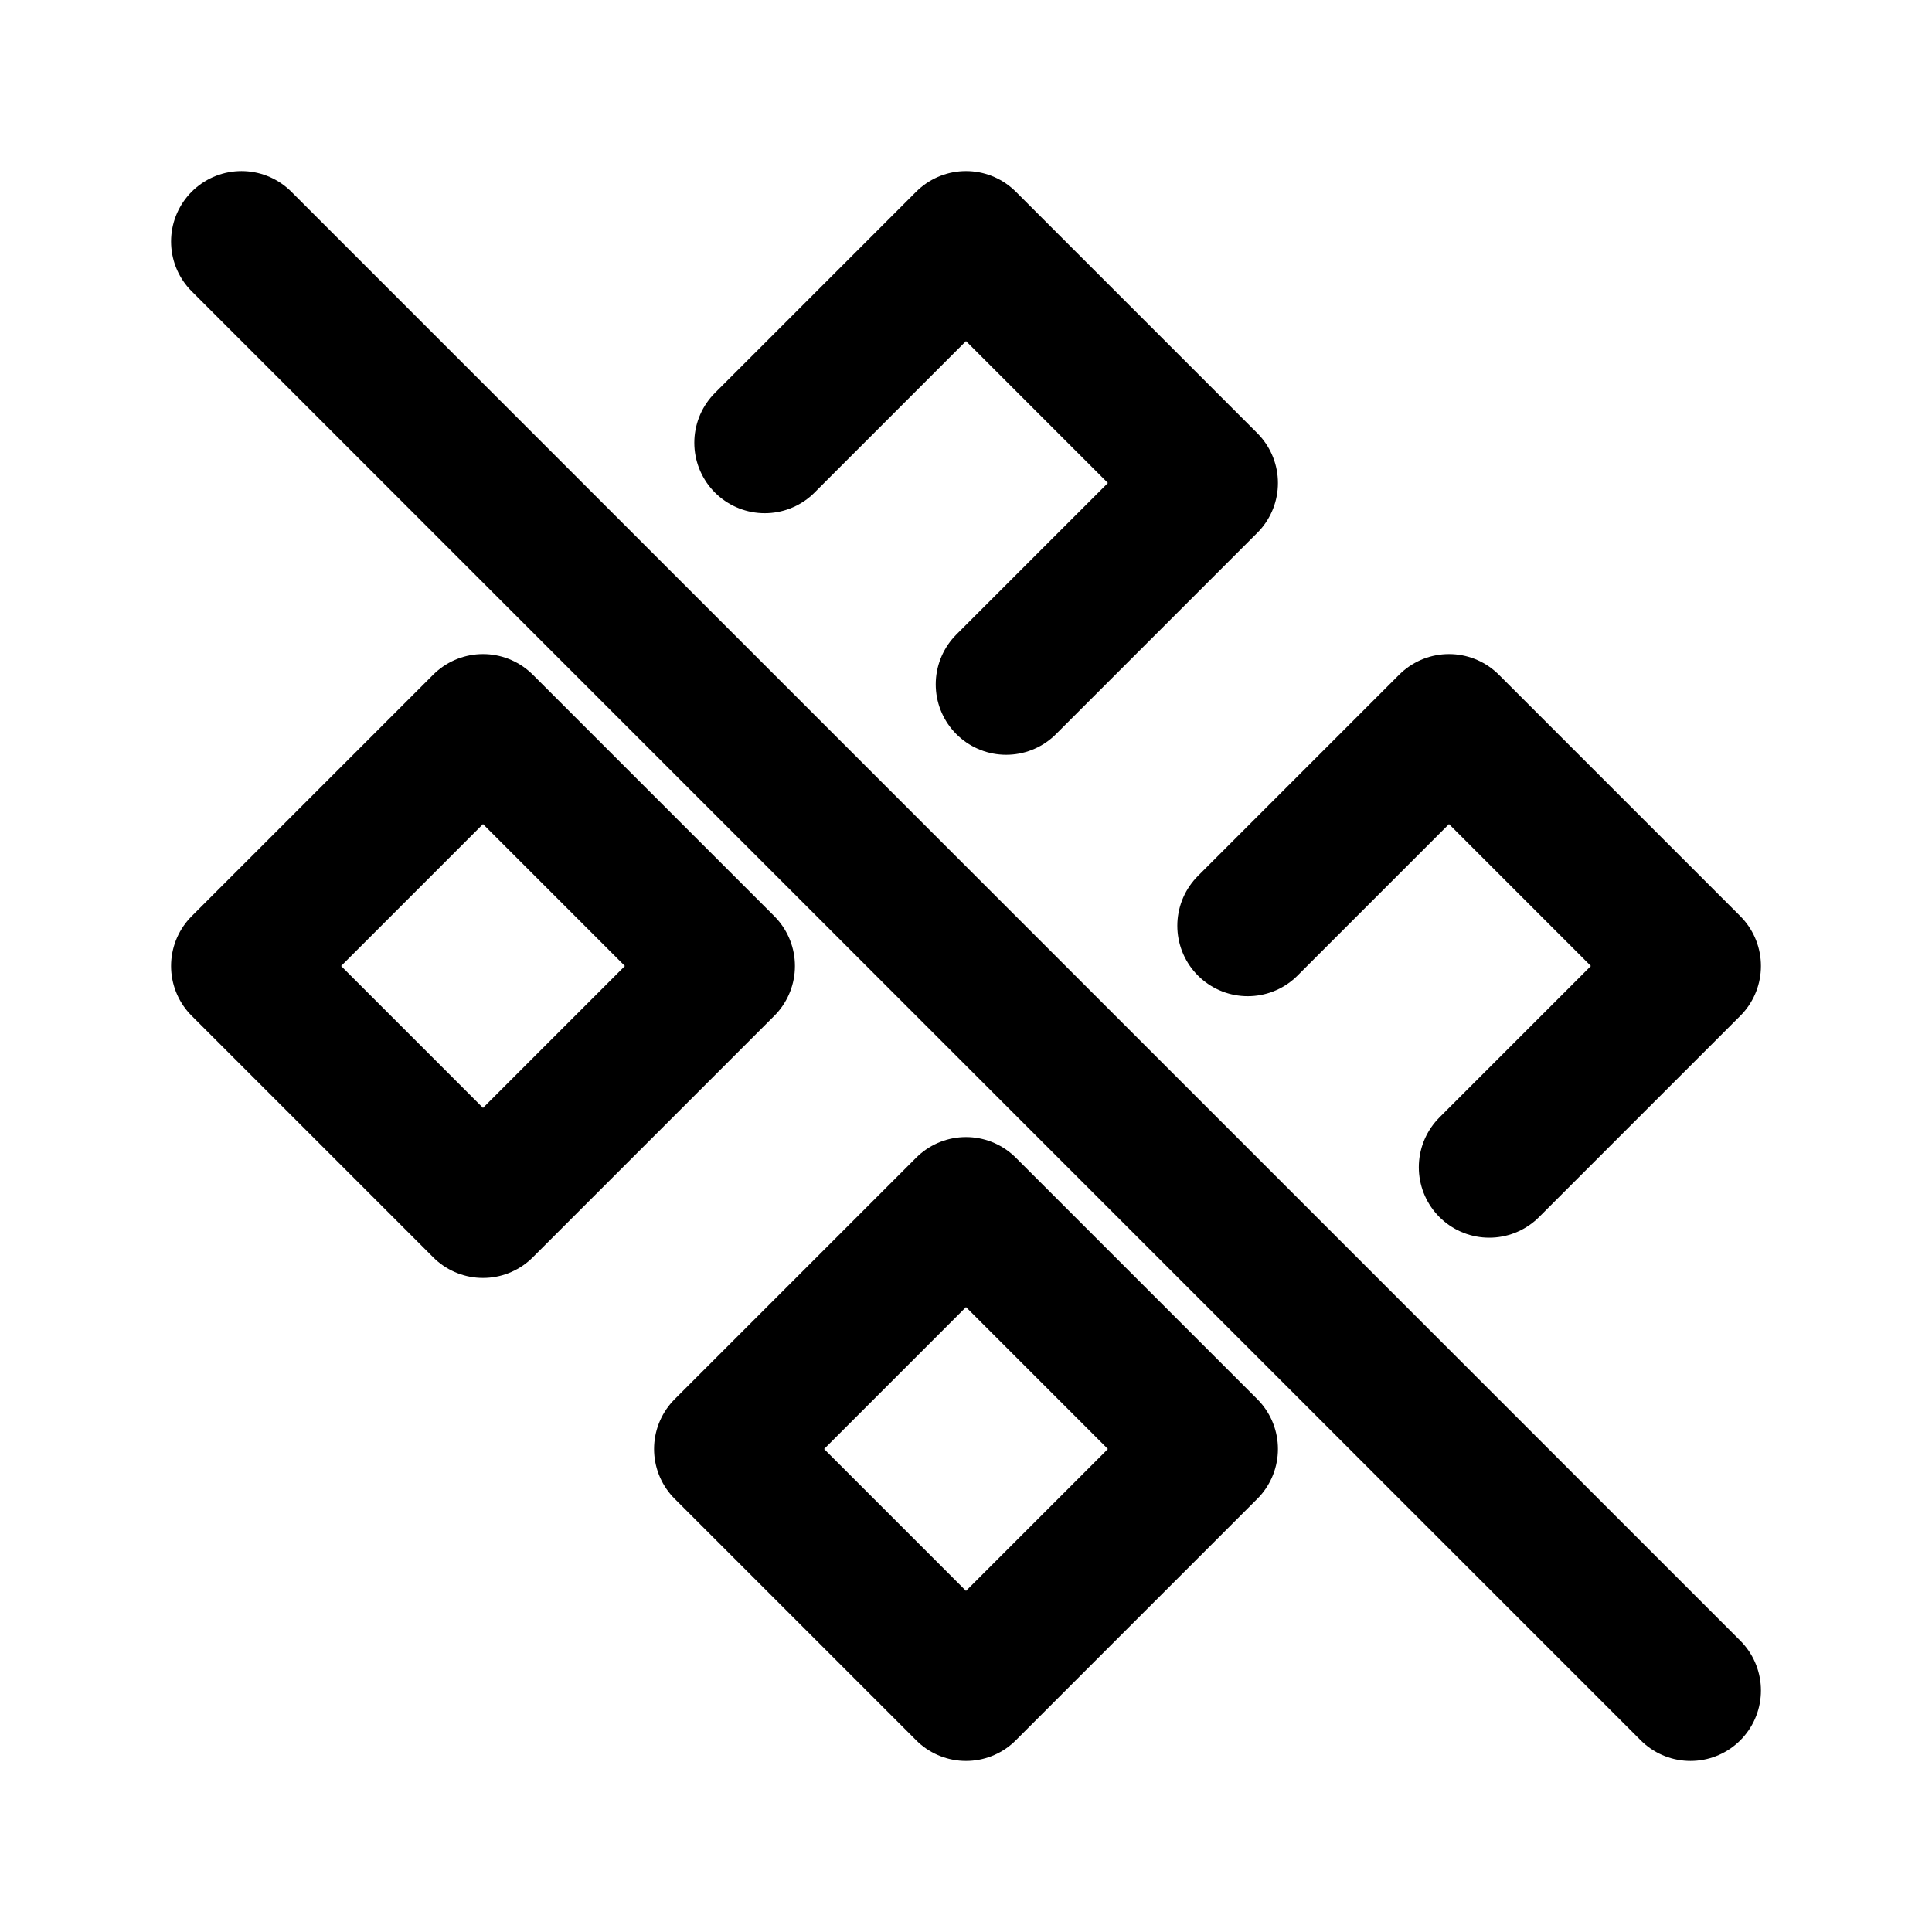 <svg xmlns="http://www.w3.org/2000/svg" viewBox="0 0 24 24" stroke-width="1.75" stroke="currentColor" fill="none" stroke-linecap="round" stroke-linejoin="round">
  <path stroke="none" d="M0 0h24v24H0z" fill="none"/>
  <path d="M3 12l3 3l3 -3l-3 -3z" />
  <path d="M18.5 14.5l2.5 -2.5l-3 -3l-2.5 2.5" />
  <path d="M12.499 8.501l2.501 -2.501l-3 -3l-2.5 2.5" />
  <path d="M9 18l3 3l3 -3l-3 -3z" />
  <path d="M3 3l18 18" />
</svg>


